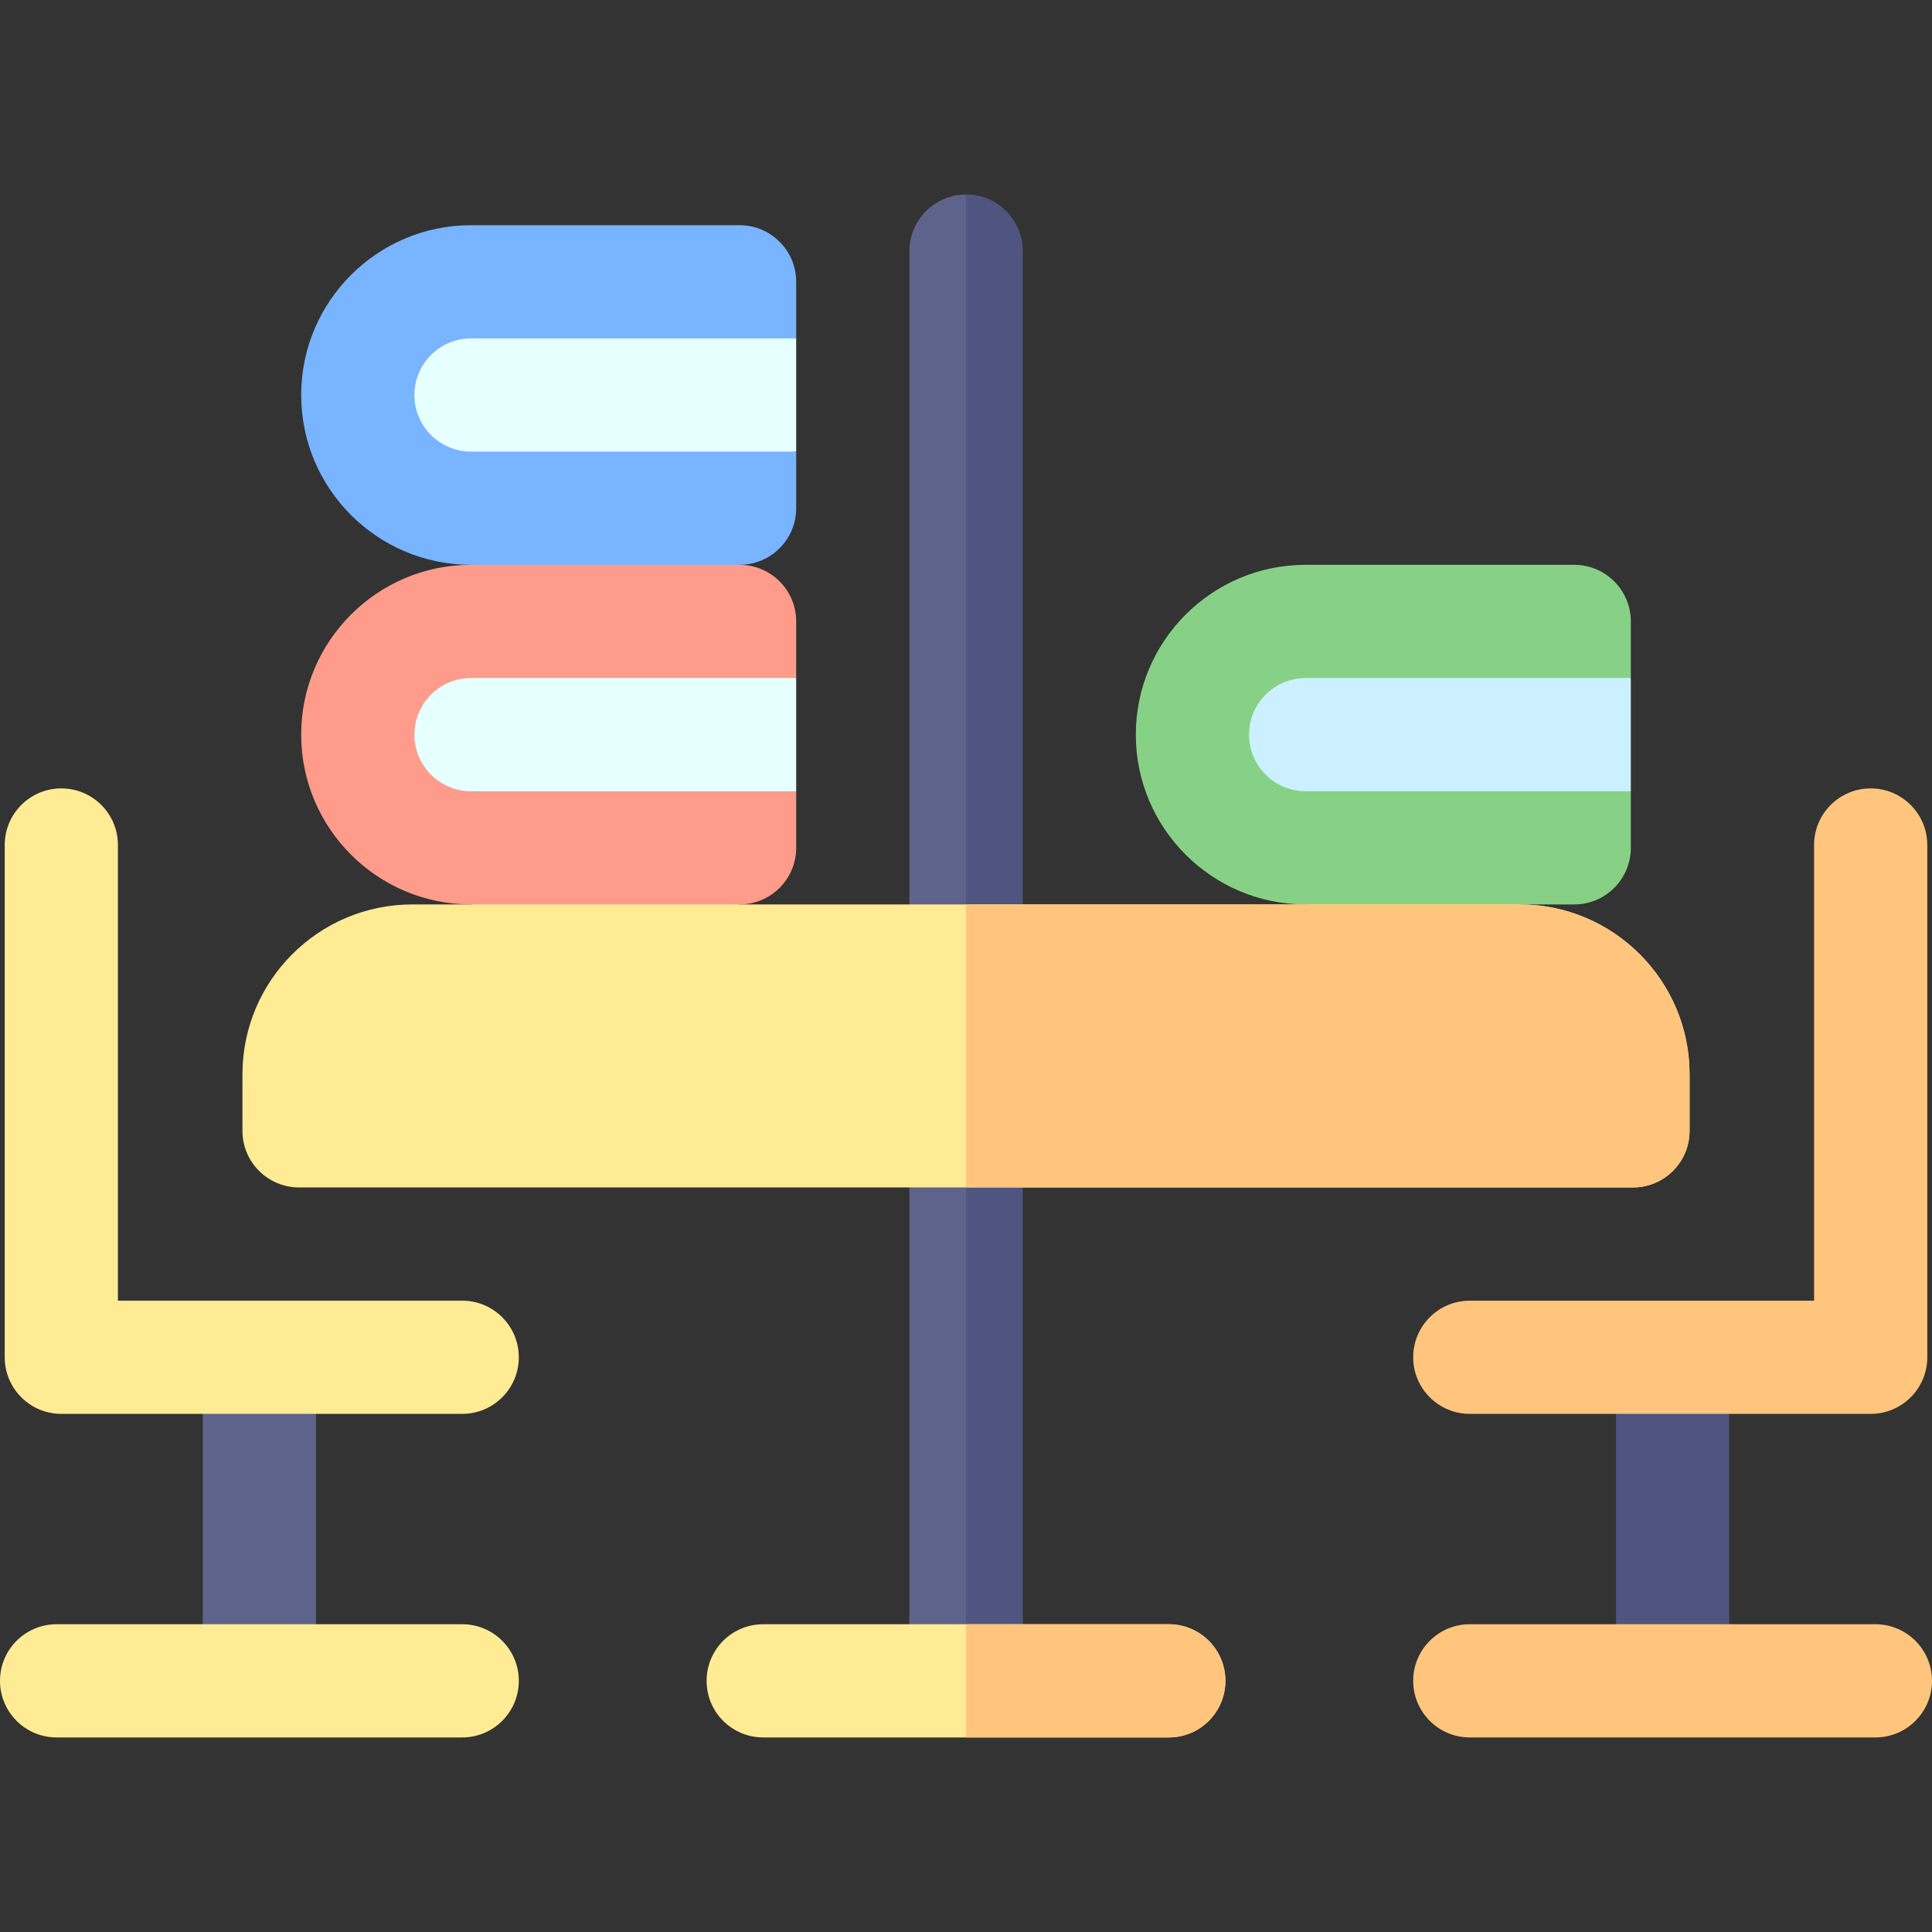 <svg id="Capa_1" enable-background="new 0 0 511.998 511.998" height="512" viewBox="0 0 511.998 511.998" width="512" xmlns="http://www.w3.org/2000/svg"><rect x="0" y="0" width="511.998" height="511.998" fill="#333333" stroke="none"/><g><path d="m346.001 164.683c-16.568 0-30 13.432-30 30s13.432 30 30 30l86.182-15v-30z" fill="#cbf0ff"/><path d="m432.184 209.683h-86.182c-8.271 0-15-6.729-15-15s6.729-15 15-15h86.182s0-6.716 0-15-6.716-15-15-15h-71.182c-24.813 0-45 20.186-45 45 0 24.813 20.187 45 45 45l31.998 10.001 24.749-9.999 14.436-.002c8.284 0 15-6.716 15-15-.001-8.284-.001-15-.001-15z" fill="#87d186"/><path d="m124.815 74.68c-16.568 0-30 13.432-30 30s13.432 30 30 30h71.181v-60z" fill="#e6ffff"/><path d="m124.814 74.68c-16.568 0-30 13.432-30 30s13.432 30 30 30l86.182-15v-30z" fill="#e6ffff"/><path d="m210.997 119.68h-86.182c-8.271 0-15-6.729-15-15s6.729-15 15-15h86.182s0-6.716 0-15-6.716-15-15-15h-71.182c-24.813 0-45 20.187-45 45 0 24.814 20.187 45 45 45l30.685 10.001 40.498-10.001c8.284 0 15-6.716 15-15-.001-8.284-.001-15-.001-15z" fill="#78b4ff"/><path d="m124.814 164.683c-16.568 0-30 13.432-30 30s13.432 30 30 30l86.182-15v-30z" fill="#e6ffff"/><path d="m210.997 209.683h-86.182c-8.271 0-15-6.729-15-15s6.729-15 15-15h86.182s0-6.716 0-15-6.716-15-15-15h-71.182c-24.813 0-45 20.186-45 45 0 24.813 20.187 45 45 45l30.852 10.001 40.331-10.001c8.284 0 15-6.716 15-15-.001-8.284-.001-15-.001-15z" fill="#ff9b8b"/><path d="m53.745 359.69h30v85.747h-30z" fill="#5e638b"/><path d="m122.49 460.437h-107.49c-8.284 0-15-6.716-15-15s6.716-15 15-15h107.49c8.284 0 15 6.716 15 15s-6.716 15-15 15z" fill="#ffeb93"/><path d="m122.49 374.69h-106.239c-8.284 0-15-6.716-15-15v-135.755c0-8.284 6.716-15 15-15s15 6.716 15 15v120.755h91.239c8.284 0 15 6.716 15 15s-6.716 15-15 15z" fill="#ffeb93"/><path d="m428.253 359.69h30v85.747h-30z" fill="#4f5480"/><path d="m496.998 460.437h-107.49c-8.284 0-15-6.716-15-15s6.716-15 15-15h107.49c8.284 0 15 6.716 15 15s-6.716 15-15 15z" fill="#ffc57d"/><path d="m495.747 374.69h-106.239c-8.284 0-15-6.716-15-15s6.716-15 15-15h91.239v-120.755c0-8.284 6.716-15 15-15s15 6.716 15 15v135.755c0 8.284-6.716 15-15 15z" fill="#ffc57d"/><path d="m255.999 254.684c-8.284 0-15-6.716-15-15v-173.123c0-8.284 6.716-15 15-15s15 6.716 15 15v173.123c0 8.284-6.716 15-15 15z" fill="#5e638b"/><path d="m256 51.561v203.123c8.284-.001 14.999-6.716 14.999-15v-173.123c0-8.284-6.715-14.999-14.999-15z" fill="#4f5480"/><path d="m256 284.684c-8.284 0-15 6.716-15 15v145.753h30v-145.753c0-8.284-6.716-15-15-15z" fill="#5e638b"/><path d="m256 284.684v160.753h15v-145.753c0-8.284-6.716-15-15-15z" fill="#4f5480"/><path d="m309.744 460.437h-107.49c-8.284 0-15-6.716-15-15s6.716-15 15-15h107.49c8.284 0 15 6.716 15 15s-6.716 15-15 15z" fill="#ffeb93"/><path d="m309.744 430.437h-53.744v30h53.744c8.284 0 15-6.716 15-15s-6.716-15-15-15z" fill="#ffc57d"/><path d="m402.747 239.685h-293.496c-24.813 0-45 20.186-45 45v14.999c0 8.284 6.716 15 15 15h353.496c8.284 0 15-6.716 15-15v-14.999c0-24.814-20.187-45-45-45z" fill="#ffeb93"/><path d="m402.747 239.685h-146.747v74.999h176.747c8.284 0 15-6.716 15-15v-14.999c0-24.814-20.187-45-45-45z" fill="#ffc57d"/></g></svg>